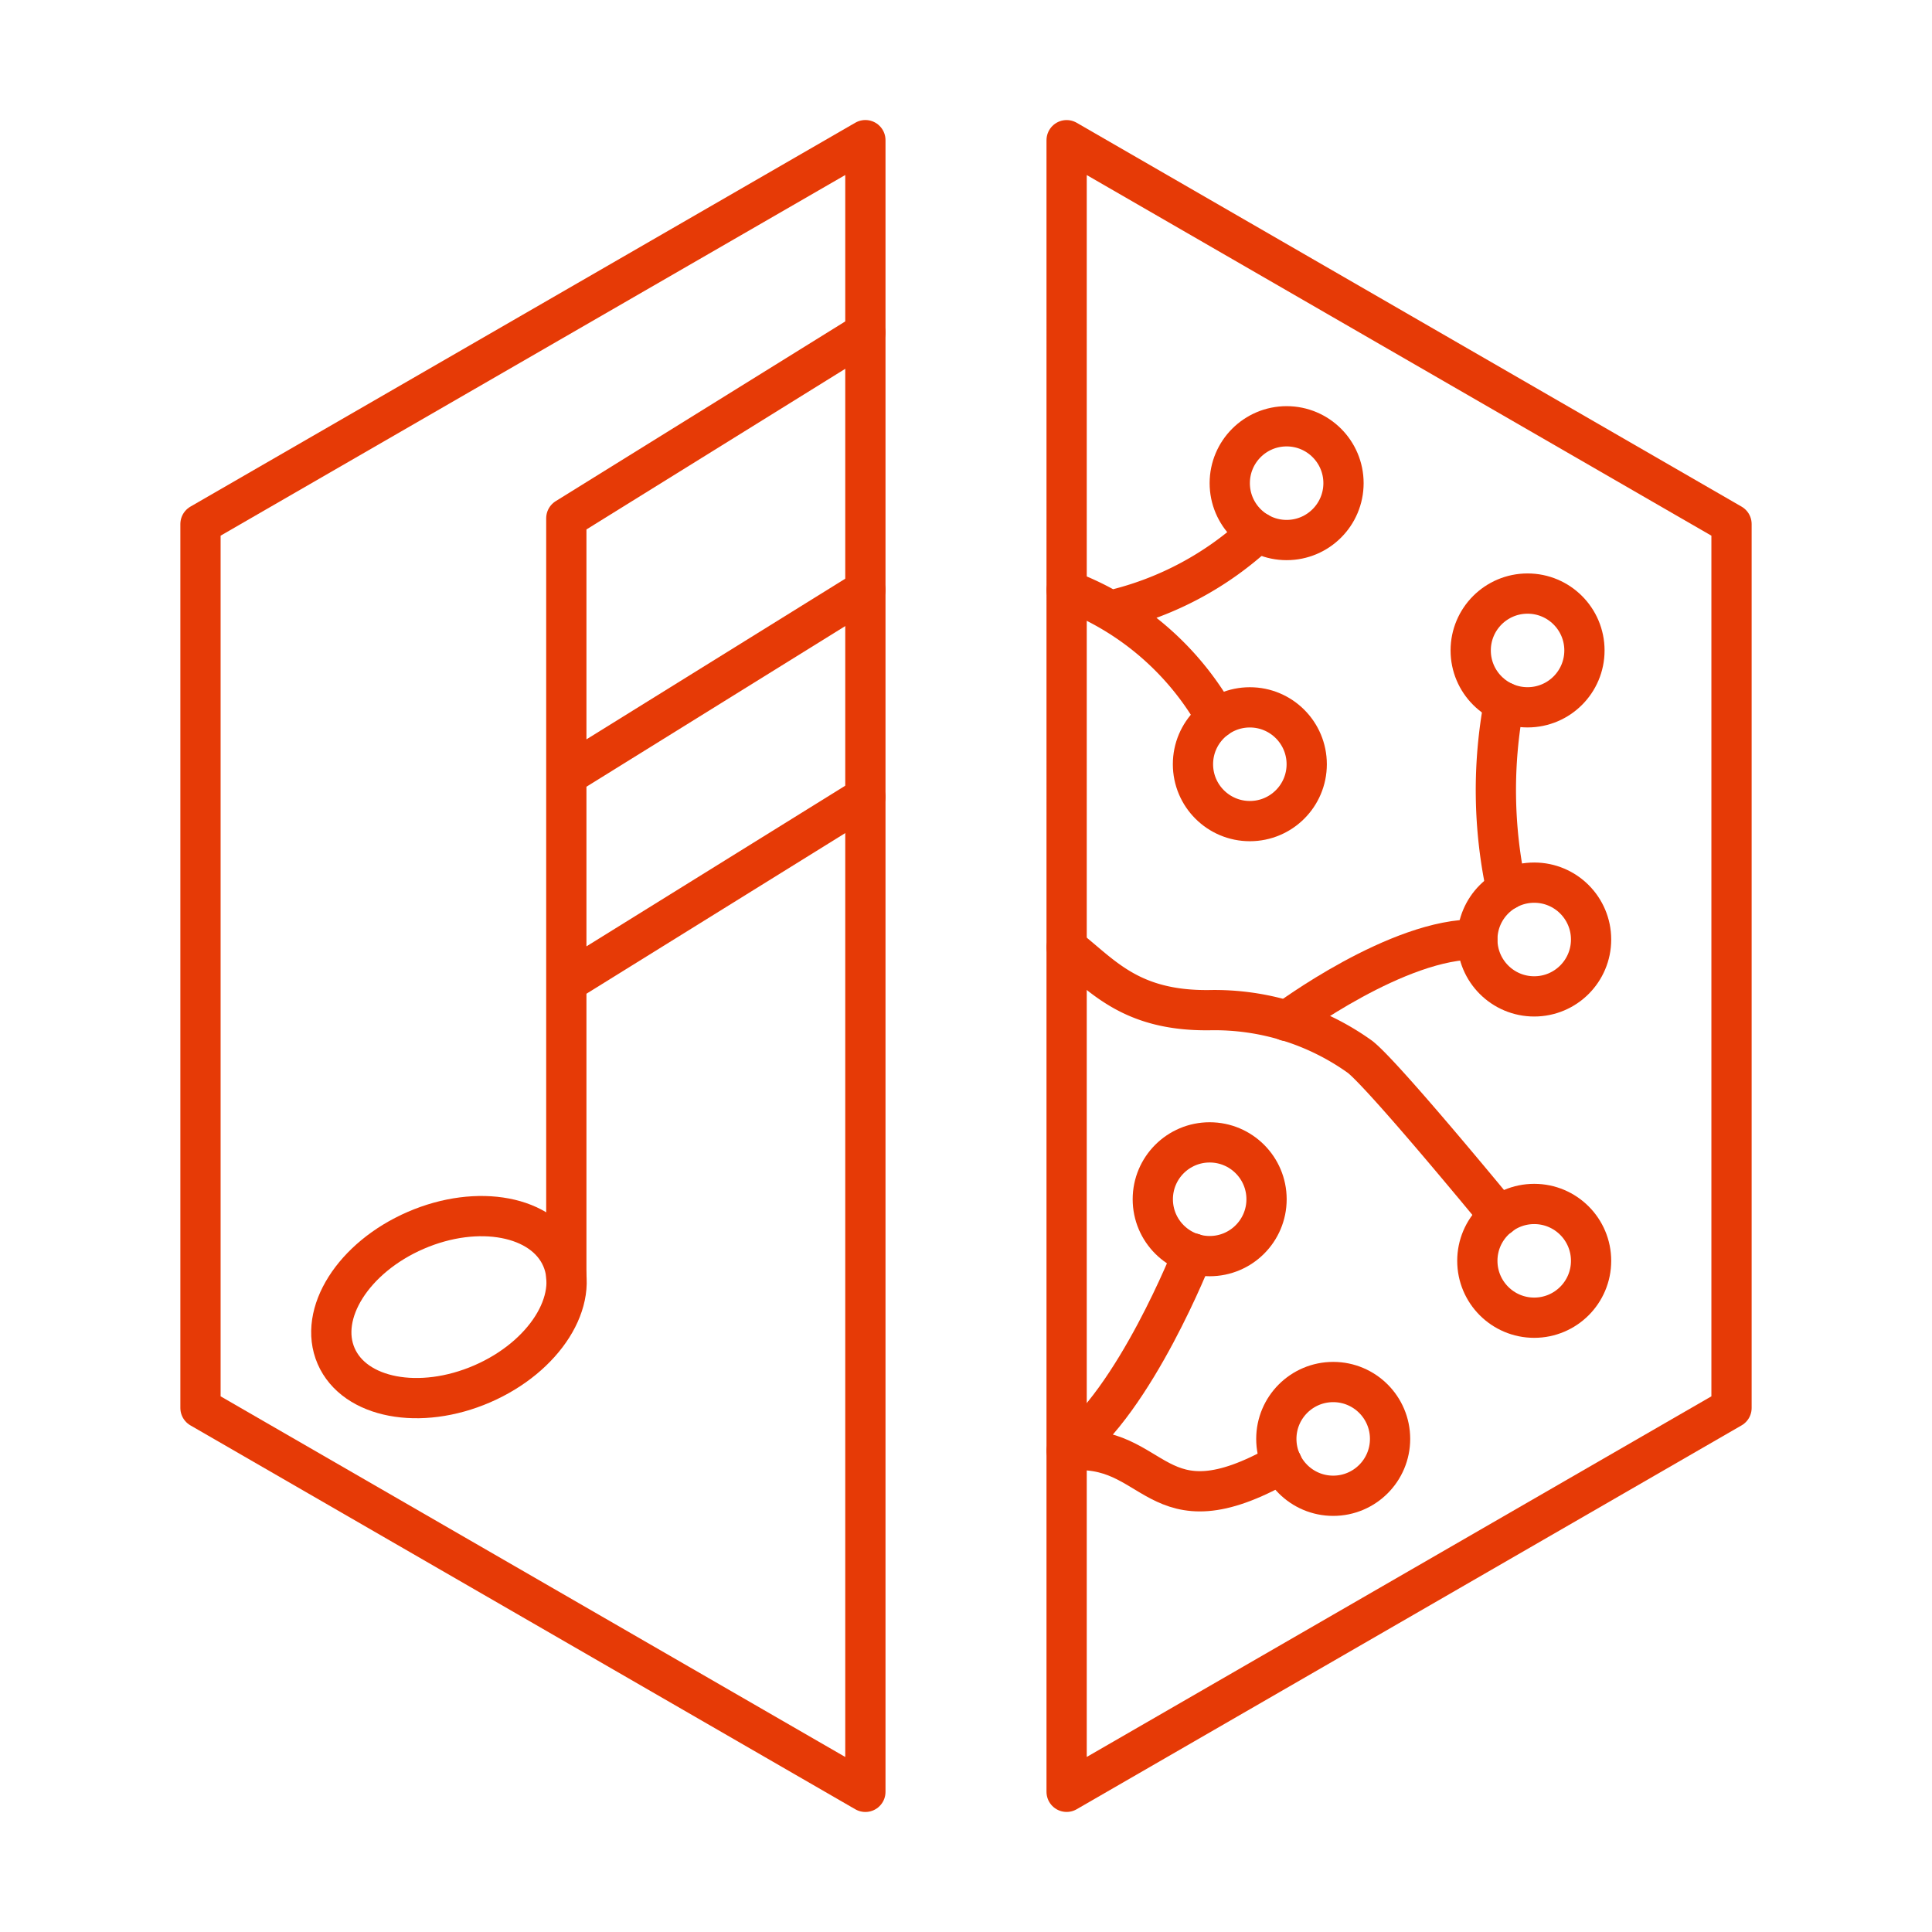 <svg xmlns="http://www.w3.org/2000/svg" width="48" height="48" viewBox="0 0 48 48"><title>Musicbrainz SVG Icon</title><circle cx="31.966" cy="12.004" r="1.413" fill="none" stroke="#e63a06" stroke-linecap="round" stroke-linejoin="round"/><circle cx="37.952" cy="16.16" r="1.413" fill="none" stroke="#e63a06" stroke-linecap="round" stroke-linejoin="round"/><circle cx="38.117" cy="23.342" r="1.413" fill="none" stroke="#e63a06" stroke-linecap="round" stroke-linejoin="round"/><circle cx="38.117" cy="31.325" r="1.413" fill="none" stroke="#e63a06" stroke-linecap="round" stroke-linejoin="round"/><circle cx="33.123" cy="35.749" r="1.413" fill="none" stroke="#e63a06" stroke-linecap="round" stroke-linejoin="round"/><circle cx="30.054" cy="29.795" r="1.413" fill="none" stroke="#e63a06" stroke-linecap="round" stroke-linejoin="round"/><circle cx="31.052" cy="18.987" r="1.413" fill="none" stroke="#e63a06" stroke-linecap="round" stroke-linejoin="round"/><path fill="none" stroke="#e63a06" stroke-linecap="round" stroke-linejoin="round" d="M30.221 17.844A7.14 7.14 0 0 0 26.5 14.66m1.147.496a8 8 0 0 0 3.605-1.933m6.118 4.225a11.7 11.7 0 0 0 .06 4.66m-.177 8.105s-2.834-3.453-3.458-3.952a6.2 6.2 0 0 0-3.741-1.164c-1.982.026-2.673-.873-3.553-1.561"/><path fill="none" stroke="#e63a06" stroke-linecap="round" stroke-linejoin="round" d="M31.966 25.366s2.782-2.074 4.737-2.024m-4.851 13.015c-3.215 1.827-3.073-.56-5.352-.313m3.138-4.904s-1.437 3.672-3.138 4.904"/><ellipse cx="11.154" cy="32.475" fill="none" stroke="#e63a06" stroke-linecap="round" stroke-linejoin="round" rx="3.055" ry="2.078" transform="rotate(-23.434 11.154 32.475)"/><path fill="none" stroke="#e63a06" stroke-linecap="round" stroke-linejoin="round" d="M14.07 31.751V12.876l7.43-4.612m-7.43 16.147l7.43-4.612m-7.43-.531l7.43-4.612m5-11.173l16.519 9.537v21.96L26.5 44.517z"/><path fill="none" stroke="#e63a06" stroke-linecap="round" stroke-linejoin="round" d="M21.5 44.518L4.981 34.98V13.02L21.5 3.482z"/></svg>